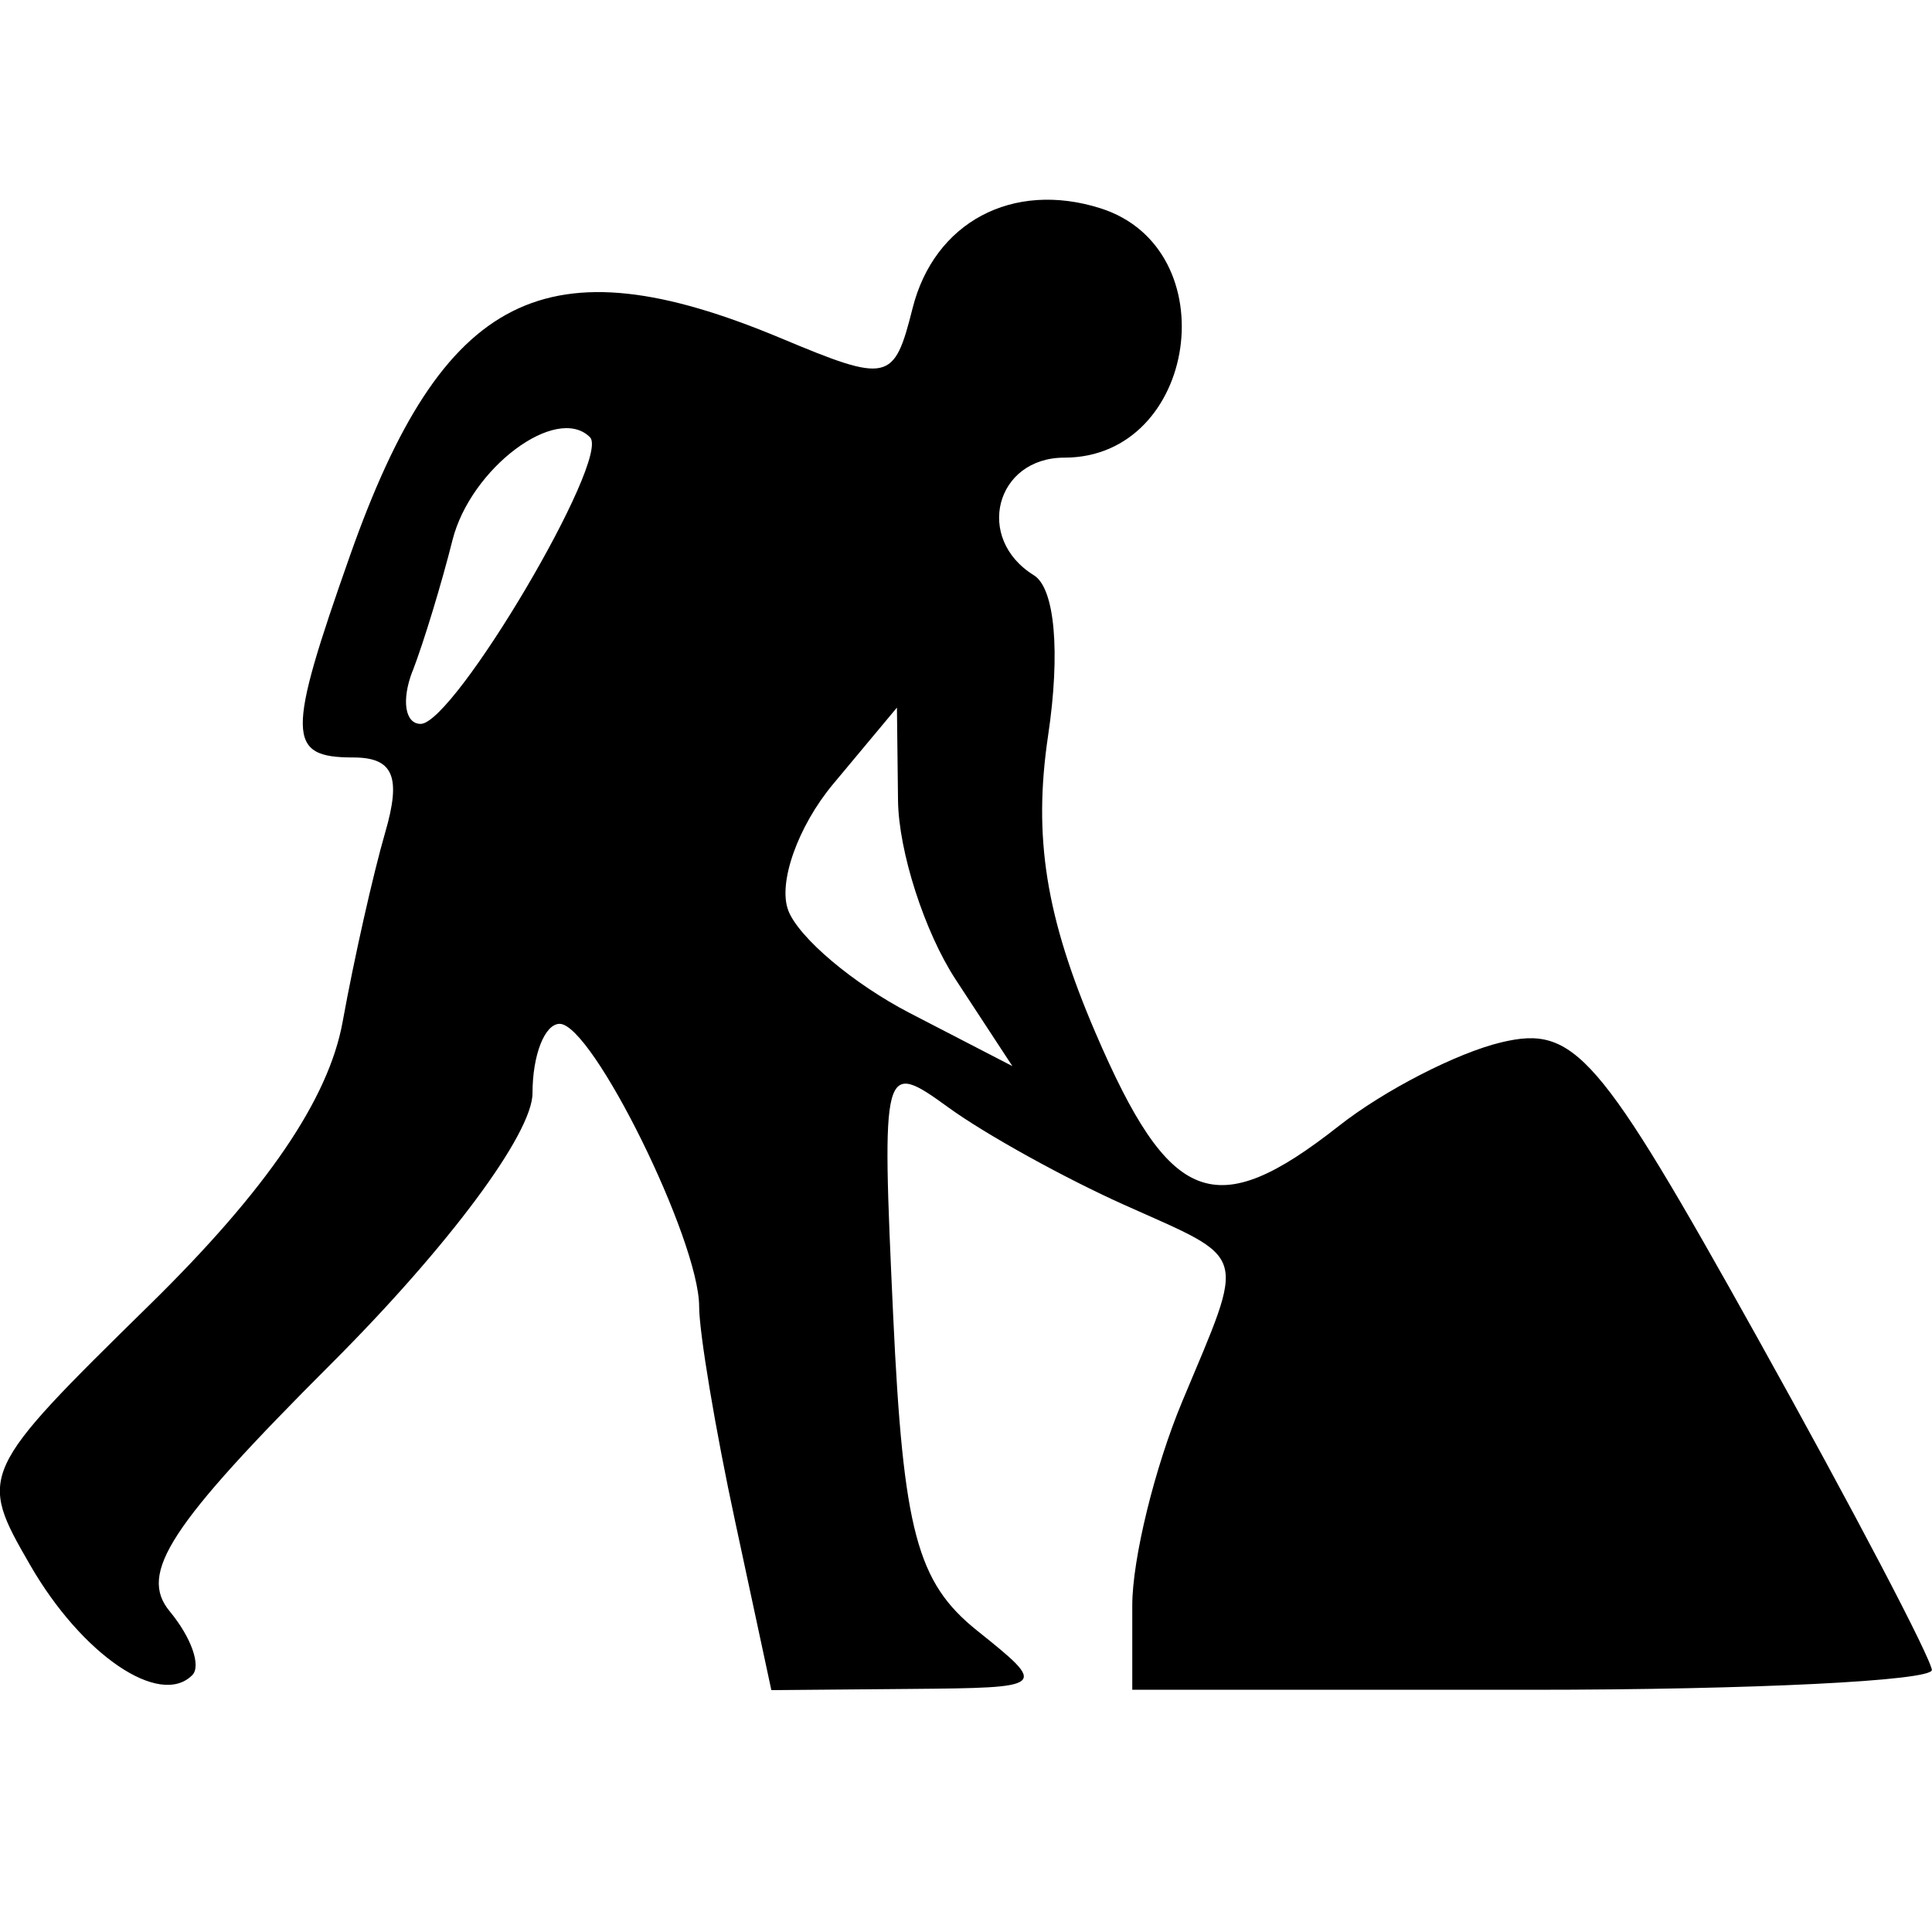 <?xml version="1.0" encoding="UTF-8" standalone="no"?>
<!-- Created with Inkscape (http://www.inkscape.org/) -->

<svg
   xmlns:dc="http://purl.org/dc/elements/1.1/"
   xmlns:cc="http://creativecommons.org/ns#"
   xmlns:rdf="http://www.w3.org/1999/02/22-rdf-syntax-ns#"
   xmlns:svg="http://www.w3.org/2000/svg"
   xmlns="http://www.w3.org/2000/svg"
   xmlns:sodipodi="http://sodipodi.sourceforge.net/DTD/sodipodi-0.dtd"
   xmlns:inkscape="http://www.inkscape.org/namespaces/inkscape"
   width="16"
   height="16"
   id="svg2"
   version="1.1"
   inkscape:version="0.48.4 r9939"
   sodipodi:docname="New document 1">
  <defs
     id="defs4" />
  <sodipodi:namedview
     id="base"
     pagecolor="#ffffff"
     bordercolor="#666666"
     borderopacity="1.0"
     inkscape:pageopacity="0.0"
     inkscape:pageshadow="2"
     inkscape:zoom="11.2"
     inkscape:cx="18.226434"
     inkscape:cy="6.6361607"
     inkscape:document-units="px"
     inkscape:current-layer="layer1"
     showgrid="false"
     inkscape:window-width="937"
     inkscape:window-height="466"
     inkscape:window-x="125"
     inkscape:window-y="125"
     inkscape:window-maximized="0" />
  <g
     inkscape:label="Layer 1"
     inkscape:groupmode="layer"
     id="layer1"
     transform="translate(0,-1036.362)">
    <path
       style="fill:#000000;fill-opacity:1;stroke:none"
       d="m 16,1050.198 c 0,-0.09 -0.652,-1.333 -1.449,-2.763 -1.314,-2.358 -1.511,-2.585 -2.117,-2.441 -0.367,0.087 -0.974,0.399 -1.348,0.694 -1.024,0.805 -1.398,0.661 -2.015,-0.776 -0.411,-0.959 -0.516,-1.619 -0.391,-2.459 0.103,-0.69 0.056,-1.22 -0.118,-1.327 -0.492,-0.304 -0.318,-0.974 0.253,-0.974 1.104,0 1.354,-1.73 0.299,-2.065 -0.728,-0.231 -1.378,0.115 -1.557,0.83 -0.153,0.608 -0.199,0.619 -1.092,0.245 -1.94,-0.811 -2.797,-0.379 -3.565,1.797 -0.529,1.499 -0.526,1.676 0.025,1.676 0.332,0 0.4,0.158 0.265,0.621 -0.099,0.341 -0.258,1.046 -0.352,1.566 -0.116,0.642 -0.629,1.394 -1.598,2.345 -1.413,1.387 -1.423,1.407 -0.991,2.155 0.429,0.745 1.074,1.183 1.343,0.913 0.076,-0.076 -0.008,-0.313 -0.186,-0.528 -0.261,-0.315 -0.004,-0.71 1.34,-2.054 0.968,-0.968 1.664,-1.904 1.664,-2.238 0,-0.316 0.101,-0.574 0.225,-0.574 0.271,0 1.155,1.791 1.155,2.341 0,0.215 0.134,1.018 0.299,1.784 l 0.299,1.393 1.15,-0.01 c 1.136,-0.01 1.142,-0.012 0.554,-0.483 -0.498,-0.399 -0.612,-0.826 -0.695,-2.606 -0.097,-2.092 -0.089,-2.123 0.458,-1.726 0.306,0.222 0.96,0.584 1.453,0.805 1.043,0.468 1.012,0.362 0.483,1.629 -0.228,0.545 -0.414,1.305 -0.414,1.689 l 0,0.699 3.311,0 c 1.821,0 3.311,-0.074 3.311,-0.164 z m -9.472,-6.297 c -0.087,-0.226 0.08,-0.696 0.371,-1.045 l 0.529,-0.634 0.009,0.769 c 0.005,0.423 0.22,1.09 0.478,1.484 l 0.469,0.716 -0.849,-0.439 c -0.467,-0.242 -0.92,-0.624 -1.007,-0.85 z m -3.111,-1.981 c 0.093,-0.242 0.241,-0.729 0.33,-1.084 0.15,-0.597 0.862,-1.13 1.139,-0.853 0.175,0.175 -1.122,2.371 -1.402,2.374 -0.13,0 -0.161,-0.196 -0.068,-0.437 z"
       id="path2996"
       inkscape:connector-curvature="0"
       sodipodi:nodetypes="sssssssssssssssssccsssssccsssssscssscscsscsccssscs" />
  </g>
</svg>
